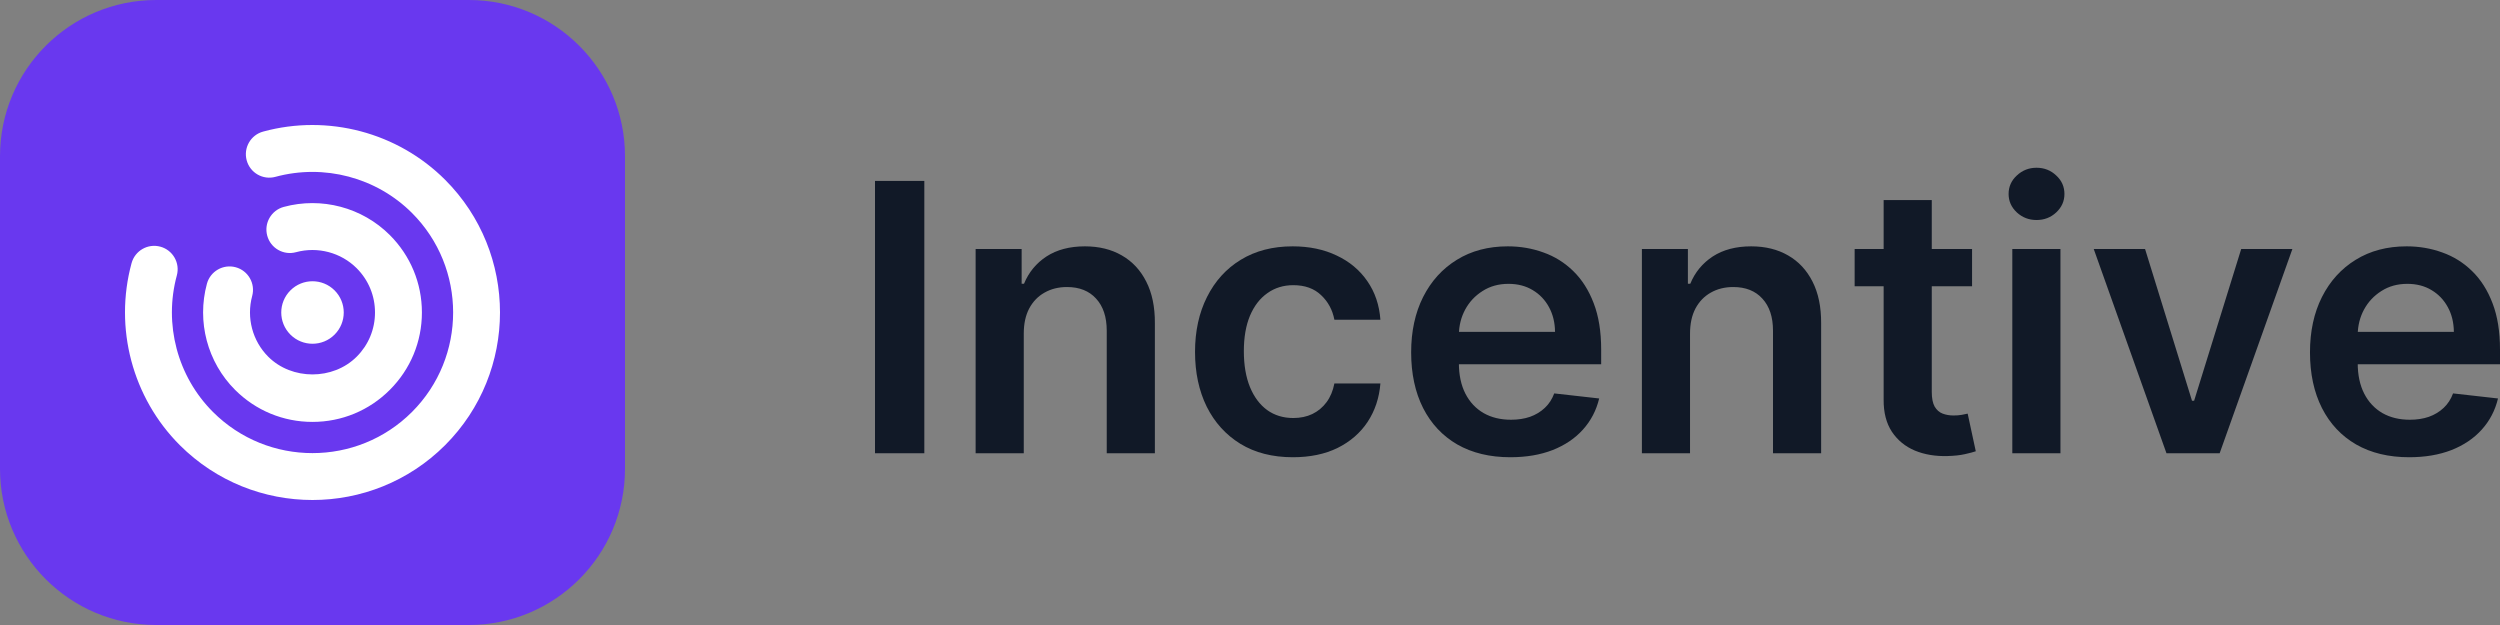 <svg width="160" height="40" viewBox="0 0 160 40" fill="none" xmlns="http://www.w3.org/2000/svg">
<rect x="0" y="0" width="160" height="40" fill="#808080" stroke="none"/>
<path d="M0 10C0 4.477 4.477 0 10 0H30C35.523 0 40 4.477 40 10V30C40 35.523 35.523 40 30 40H10C4.477 40 0 35.523 0 30V10Z" fill="#6938EF"/>
<g clip-path="url(#clip0_22_8609)">
<path d="M21.414 21.414C22.195 20.633 22.195 19.367 21.414 18.585C21.024 18.195 20.512 18 20 18C19.488 18 18.976 18.195 18.586 18.586C17.805 19.367 17.805 20.634 18.586 21.415C18.976 21.805 19.488 22 20 22C20.512 22 21.024 21.805 21.414 21.414ZM19.998 27.002C21.869 27.002 23.628 26.274 24.95 24.95C26.273 23.627 27.002 21.869 27.002 19.998C27.002 18.127 26.273 16.368 24.95 15.045C23.181 13.275 20.577 12.586 18.157 13.243C17.358 13.461 16.885 14.286 17.103 15.085C17.319 15.885 18.145 16.359 18.945 16.14C20.33 15.765 21.817 16.158 22.828 17.167C23.584 17.925 24 18.93 24 19.999C24 21.068 23.584 22.073 22.827 22.829C21.314 24.341 18.68 24.341 17.167 22.829C16.157 21.82 15.763 20.332 16.139 18.946C16.357 18.146 15.884 17.321 15.085 17.104C14.283 16.887 13.46 17.36 13.243 18.159C12.585 20.581 13.275 23.184 15.045 24.952C16.368 26.274 18.127 27.002 19.998 27.002ZM28.489 11.508C25.456 8.475 20.991 7.291 16.842 8.421C16.042 8.638 15.57 9.463 15.788 10.263C16.006 11.063 16.828 11.536 17.63 11.317C20.747 10.472 24.093 11.358 26.367 13.63C29.878 17.141 29.878 22.854 26.367 26.366C22.855 29.877 17.142 29.877 13.63 26.366C11.356 24.093 10.471 20.745 11.317 17.629C11.535 16.829 11.062 16.004 10.263 15.787C9.46 15.569 8.638 16.043 8.42 16.842C7.291 20.994 8.475 25.457 11.507 28.489C13.848 30.829 16.923 32 19.998 32C23.073 32 26.148 30.829 28.489 28.489C33.17 23.807 33.17 16.19 28.489 11.508Z" fill="white"/>
</g>
<path d="M154.188 29.263C152.877 29.263 151.745 28.991 150.792 28.446C149.844 27.896 149.115 27.119 148.605 26.115C148.094 25.105 147.839 23.916 147.839 22.549C147.839 21.204 148.094 20.024 148.605 19.009C149.121 17.987 149.842 17.193 150.766 16.626C151.691 16.053 152.778 15.766 154.026 15.766C154.831 15.766 155.592 15.897 156.307 16.158C157.027 16.413 157.663 16.81 158.213 17.349C158.769 17.888 159.206 18.575 159.523 19.409C159.841 20.237 160 21.224 160 22.37V23.315H149.286V21.238H157.047C157.041 20.648 156.914 20.123 156.664 19.664C156.414 19.199 156.065 18.833 155.617 18.566C155.175 18.299 154.658 18.166 154.068 18.166C153.439 18.166 152.885 18.319 152.409 18.626C151.932 18.926 151.561 19.323 151.294 19.817C151.033 20.305 150.9 20.841 150.894 21.425V23.238C150.894 23.998 151.033 24.651 151.311 25.195C151.589 25.735 151.978 26.149 152.477 26.438C152.976 26.722 153.561 26.863 154.23 26.863C154.678 26.863 155.084 26.801 155.447 26.676C155.81 26.546 156.125 26.356 156.392 26.106C156.658 25.857 156.86 25.547 156.996 25.178L159.872 25.502C159.691 26.262 159.345 26.926 158.834 27.493C158.329 28.055 157.682 28.492 156.894 28.804C156.105 29.11 155.203 29.263 154.188 29.263Z" fill="#111927"/>
<path d="M146.713 15.936L142.058 29.008H138.654L133.999 15.936H137.284L140.288 25.647H140.424L143.437 15.936H146.713Z" fill="#111927"/>
<path d="M128.788 29.008V15.936H131.869V29.008H128.788ZM130.337 14.081C129.849 14.081 129.43 13.919 129.078 13.596C128.726 13.267 128.55 12.873 128.55 12.413C128.55 11.948 128.726 11.553 129.078 11.23C129.43 10.901 129.849 10.736 130.337 10.736C130.831 10.736 131.251 10.901 131.597 11.23C131.949 11.553 132.124 11.948 132.124 12.413C132.124 12.873 131.949 13.267 131.597 13.596C131.251 13.919 130.831 14.081 130.337 14.081Z" fill="#111927"/>
<path d="M126.212 15.936V18.319H118.697V15.936H126.212ZM120.553 12.805H123.633V25.076C123.633 25.491 123.696 25.808 123.821 26.029C123.951 26.245 124.121 26.393 124.331 26.472C124.541 26.552 124.774 26.591 125.029 26.591C125.222 26.591 125.398 26.577 125.557 26.549C125.721 26.52 125.846 26.495 125.931 26.472L126.45 28.881C126.286 28.937 126.05 29 125.744 29.068C125.443 29.136 125.074 29.175 124.638 29.187C123.866 29.209 123.171 29.093 122.553 28.838C121.934 28.577 121.443 28.174 121.08 27.63C120.723 27.085 120.547 26.404 120.553 25.587V12.805Z" fill="#111927"/>
<path d="M108.162 21.349V29.008H105.081V15.936H108.025V18.157H108.179C108.479 17.426 108.959 16.844 109.617 16.413C110.281 15.982 111.101 15.766 112.076 15.766C112.978 15.766 113.764 15.959 114.434 16.345C115.109 16.731 115.631 17.29 116 18.021C116.374 18.753 116.558 19.641 116.553 20.685V29.008H113.472V21.162C113.472 20.288 113.245 19.604 112.791 19.111C112.343 18.617 111.722 18.37 110.928 18.37C110.389 18.37 109.909 18.489 109.489 18.728C109.075 18.96 108.749 19.298 108.511 19.74C108.278 20.183 108.162 20.719 108.162 21.349Z" fill="#111927"/>
<path d="M96.662 29.263C95.352 29.263 94.22 28.991 93.266 28.446C92.319 27.896 91.59 27.119 91.079 26.115C90.569 25.105 90.314 23.916 90.314 22.549C90.314 21.204 90.569 20.024 91.079 19.009C91.596 17.987 92.316 17.193 93.241 16.626C94.166 16.053 95.252 15.766 96.501 15.766C97.306 15.766 98.066 15.897 98.781 16.158C99.502 16.413 100.137 16.81 100.688 17.349C101.244 17.888 101.68 18.575 101.998 19.409C102.316 20.237 102.475 21.224 102.475 22.37V23.315H91.76V21.238H99.522C99.516 20.648 99.388 20.123 99.139 19.664C98.889 19.199 98.54 18.833 98.092 18.566C97.649 18.299 97.133 18.166 96.543 18.166C95.913 18.166 95.36 18.319 94.883 18.626C94.407 18.926 94.035 19.323 93.769 19.817C93.508 20.305 93.374 20.841 93.369 21.425V23.238C93.369 23.998 93.508 24.651 93.786 25.195C94.064 25.735 94.452 26.149 94.952 26.438C95.451 26.722 96.035 26.863 96.705 26.863C97.153 26.863 97.559 26.801 97.922 26.676C98.285 26.546 98.6 26.356 98.866 26.106C99.133 25.857 99.334 25.547 99.471 25.178L102.347 25.502C102.165 26.262 101.819 26.926 101.309 27.493C100.804 28.055 100.157 28.492 99.368 28.804C98.58 29.11 97.678 29.263 96.662 29.263Z" fill="#111927"/>
<path d="M82.746 29.263C81.441 29.263 80.32 28.977 79.384 28.404C78.454 27.831 77.736 27.039 77.231 26.029C76.732 25.014 76.482 23.845 76.482 22.523C76.482 21.196 76.737 20.024 77.248 19.009C77.759 17.987 78.479 17.193 79.41 16.626C80.346 16.053 81.452 15.766 82.729 15.766C83.79 15.766 84.729 15.962 85.546 16.353C86.368 16.739 87.024 17.287 87.511 17.996C87.999 18.699 88.277 19.522 88.346 20.464H85.401C85.282 19.834 84.998 19.309 84.55 18.889C84.107 18.464 83.514 18.251 82.771 18.251C82.141 18.251 81.588 18.421 81.112 18.762C80.635 19.096 80.264 19.579 79.997 20.209C79.736 20.838 79.606 21.593 79.606 22.472C79.606 23.363 79.736 24.129 79.997 24.77C80.258 25.405 80.624 25.896 81.095 26.242C81.571 26.583 82.13 26.753 82.771 26.753C83.225 26.753 83.631 26.668 83.988 26.498C84.351 26.322 84.655 26.069 84.899 25.74C85.143 25.411 85.31 25.011 85.401 24.54H88.346C88.272 25.465 87.999 26.285 87.528 27C87.058 27.709 86.416 28.265 85.605 28.668C84.794 29.065 83.841 29.263 82.746 29.263Z" fill="#111927"/>
<path d="M65.521 21.349V29.008H62.44V15.936H65.385V18.157H65.538C65.839 17.426 66.318 16.844 66.976 16.413C67.64 15.982 68.46 15.766 69.436 15.766C70.338 15.766 71.124 15.959 71.793 16.345C72.468 16.731 72.99 17.29 73.359 18.021C73.733 18.753 73.918 19.641 73.912 20.685V29.008H70.831V21.162C70.831 20.288 70.604 19.604 70.15 19.111C69.702 18.617 69.081 18.37 68.287 18.37C67.748 18.37 67.268 18.489 66.849 18.728C66.434 18.96 66.108 19.298 65.87 19.74C65.637 20.183 65.521 20.719 65.521 21.349Z" fill="#111927"/>
<path d="M59.157 11.579V29.008H56V11.579H59.157Z" fill="#111927"/>
<defs>
<clipPath id="clip0_22_8609">
<rect width="24" height="24" fill="white" transform="translate(8 8)"/>
</clipPath>
</defs>
</svg>
